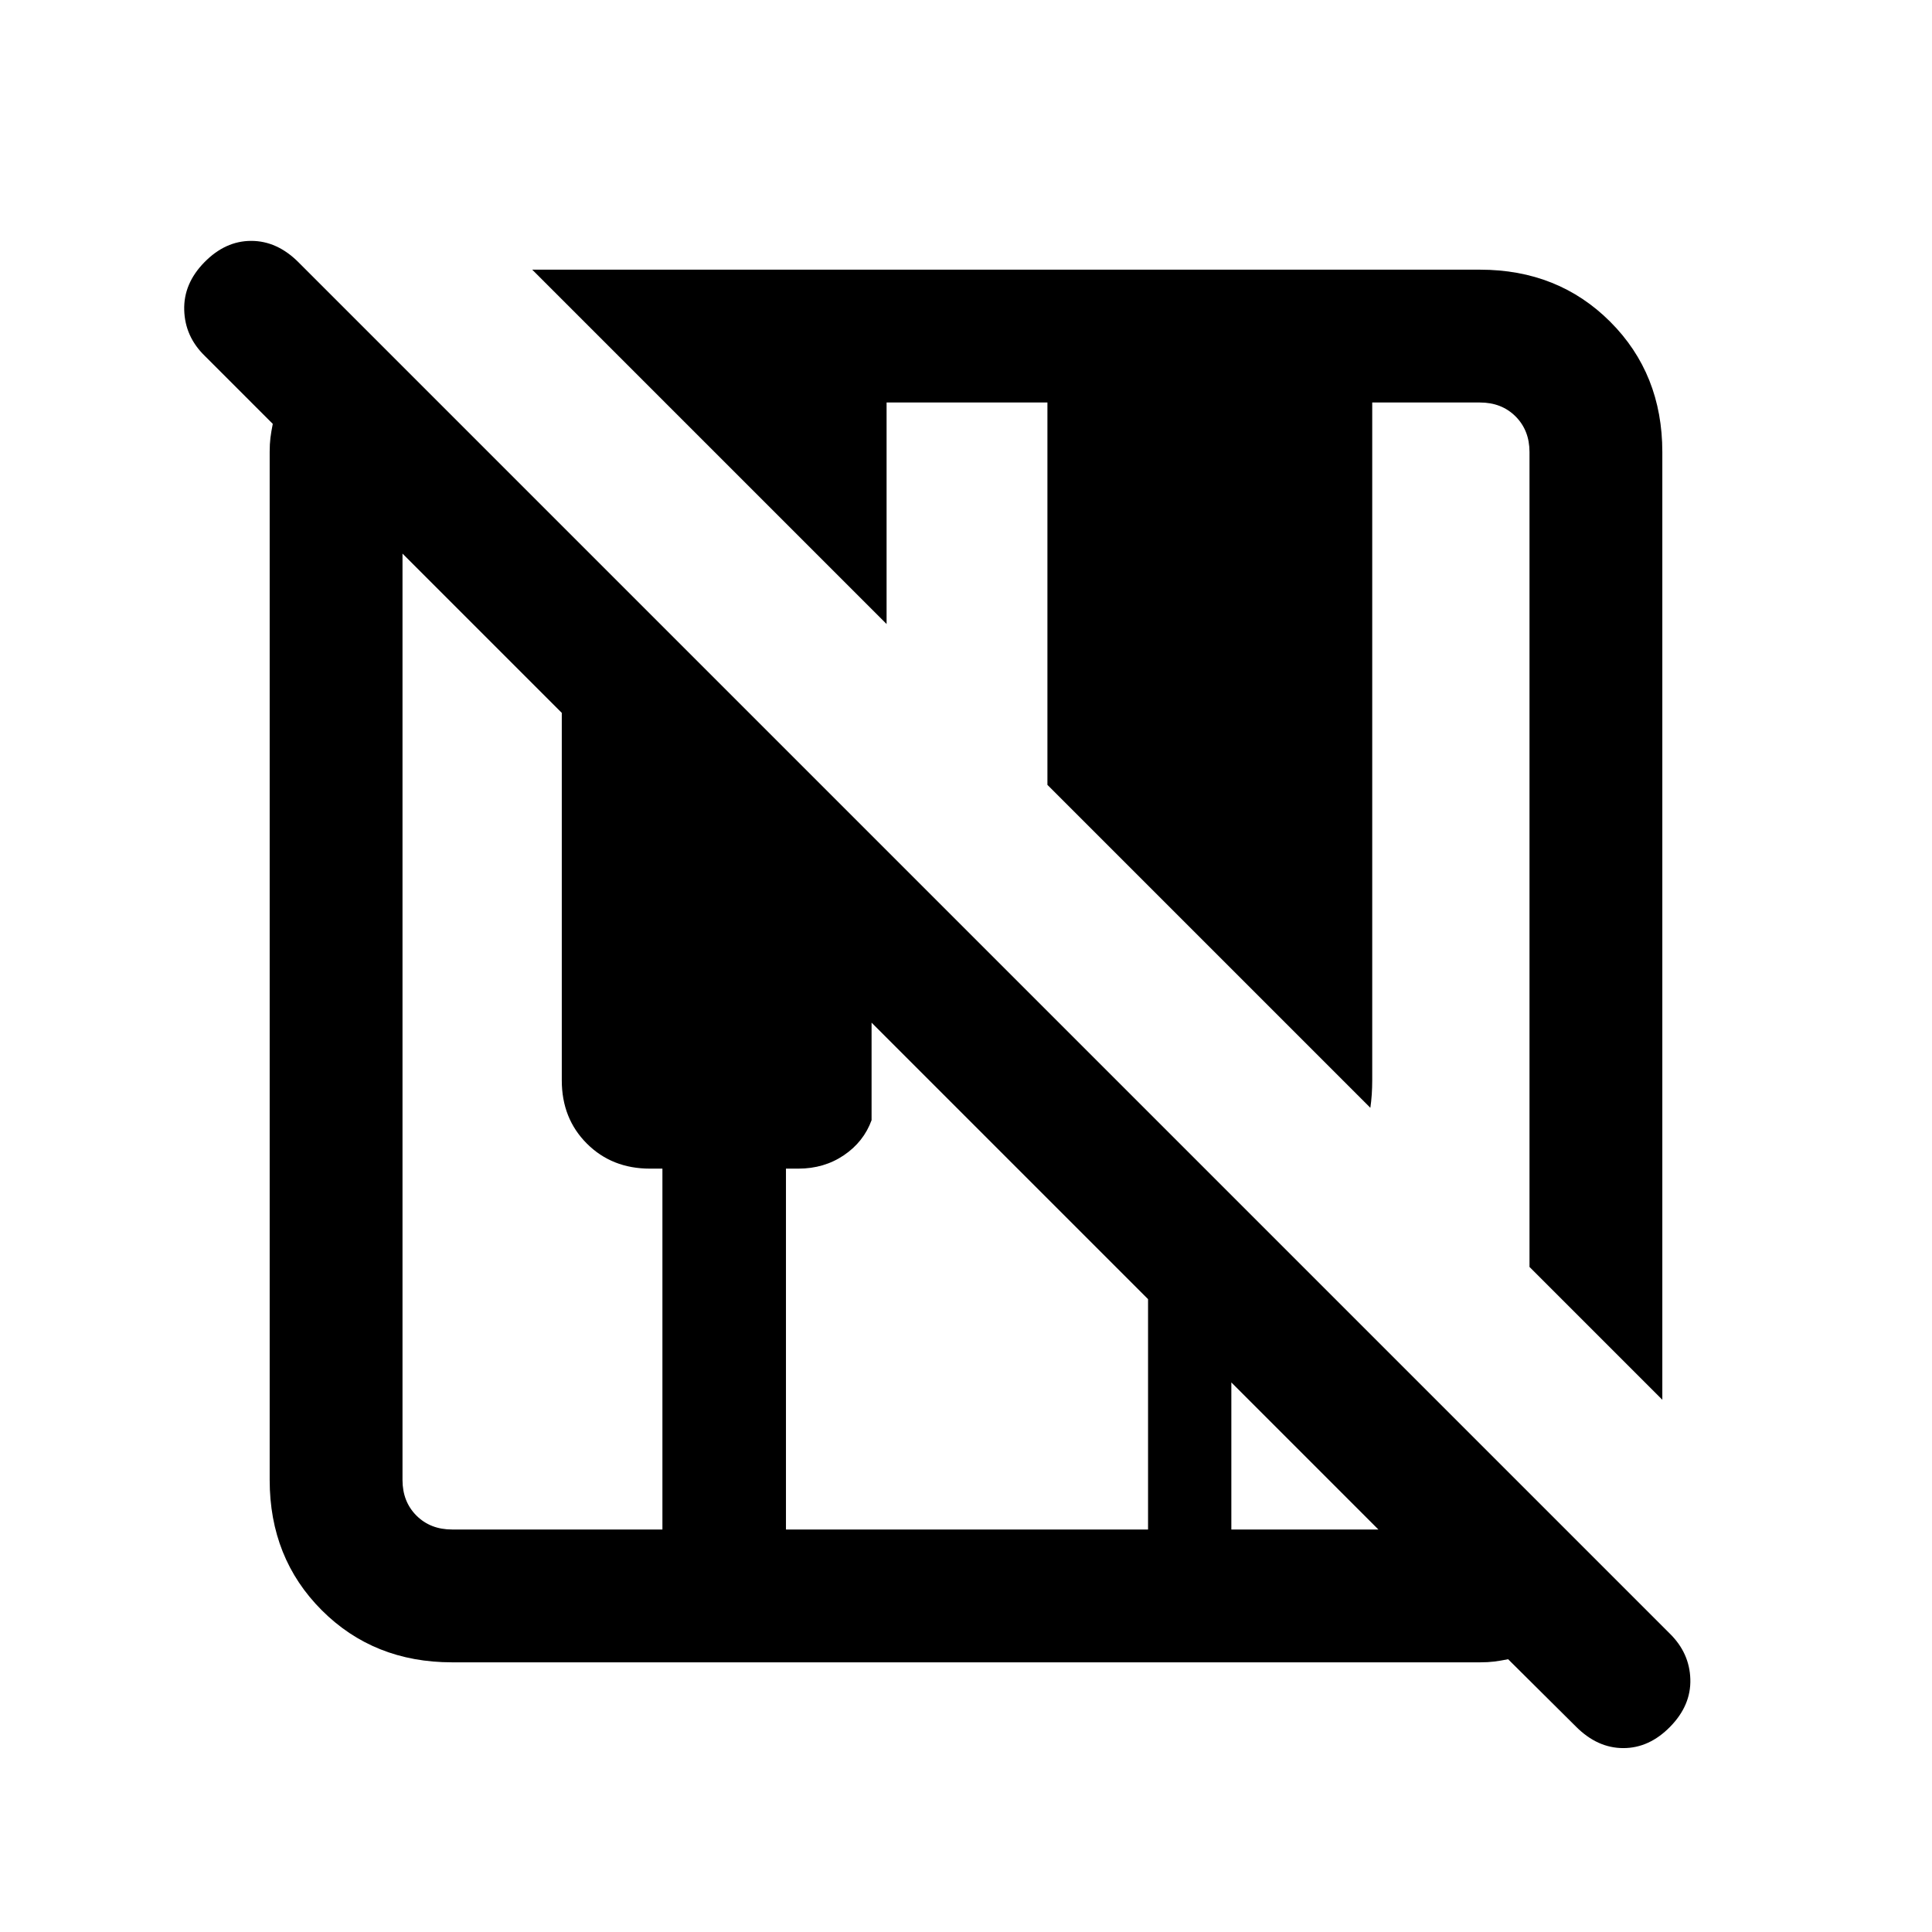 <svg xmlns="http://www.w3.org/2000/svg" height="24" viewBox="0 -960 960 960" width="24"><path d="m783.15-102-33.77-33.54q-3.84.77-6.92 1.16-3.08.38-6.92.38H224.62q-38.85 0-64.74-25.88Q134-185.77 134-224.62v-510.92q0-3.84.38-6.92.39-3.08 1.16-6.92l-33.77-33.77q-9.85-9.58-10.23-22.76-.39-13.17 10.02-23.78 10.4-10.62 23.27-10.62 12.86 0 23.48 10.62l681.38 681.38q9.85 9.67 10.23 22.68.39 13.01-10.02 23.63-10.4 10.62-23.27 10.62-12.86 0-23.48-10.62ZM826-264.46l-66-66v-404.92q0-10.77-6.92-17.7-6.93-6.92-17.7-6.92h-53.53v336.8q0 3.51-.23 7.02-.24 3.51-.7 6.64L520.46-570v-190h-79.92v110.08L264.46-826h470.92q38.85 0 64.74 25.88Q826-774.23 826-735.38v470.92ZM224.62-200h104.53v-179.31H323q-18.94 0-31.39-12.45-12.46-12.45-12.46-31.39v-182.62L200-684.92v460.3q0 10.77 6.92 17.7 6.93 6.92 17.7 6.92Zm165.92 0h179.92v-114.46L433.08-451.85v48.47q-3.93 10.76-13.77 17.42-9.85 6.65-22.62 6.65h-6.15V-200Zm221.31 0h73.07l-73.07-73.08V-200Z"/></svg>